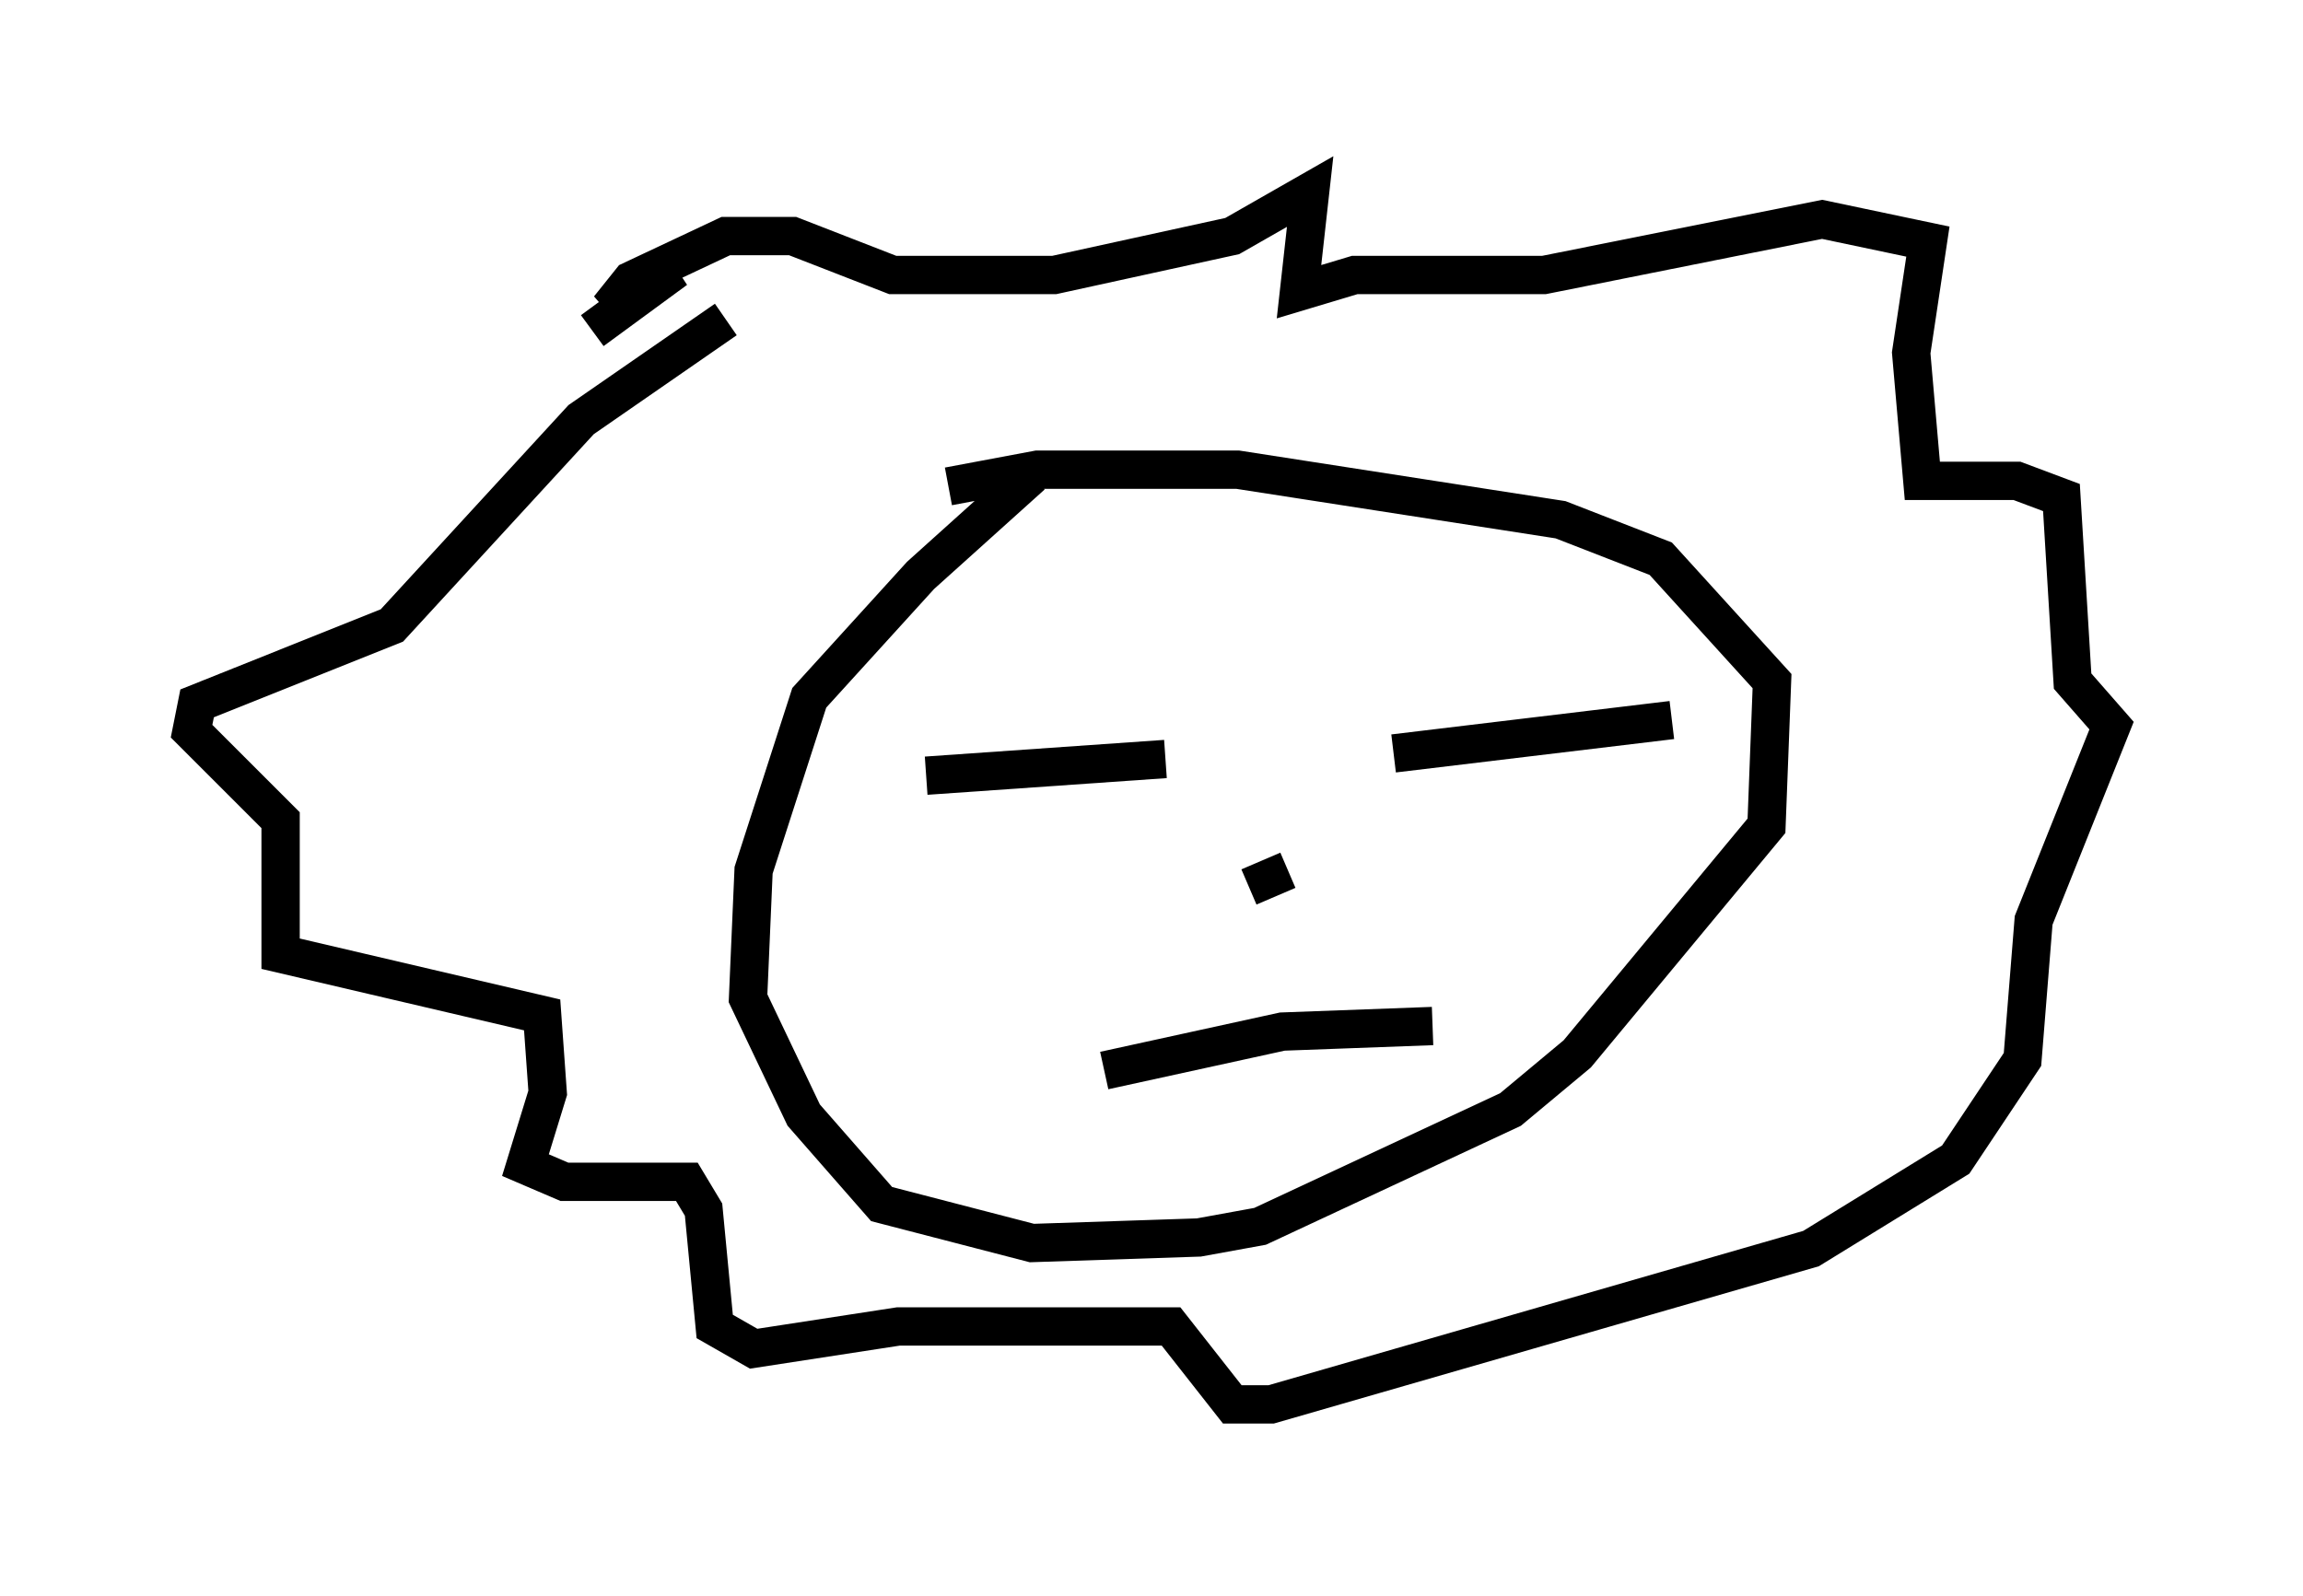 <?xml version="1.0" encoding="utf-8" ?>
<svg baseProfile="full" height="41.665" version="1.1" width="60.112" xmlns="http://www.w3.org/2000/svg" xmlns:ev="http://www.w3.org/2001/xml-events" xmlns:xlink="http://www.w3.org/1999/xlink"><defs /><rect fill="white" height="41.665" width="60.112" x="0" y="0" /><path d="M27.659, 12.263 m-0.726, 0.145 l-2.905, 2.615 -2.905, 3.196 l-1.453, 4.503 -0.145, 3.341 l1.453, 3.05 2.034, 2.324 l3.922, 1.017 4.358, -0.145 l1.598, -0.291 6.536, -3.05 l1.743, -1.453 4.939, -5.955 l0.145, -3.777 -2.905, -3.196 l-2.615, -1.017 -8.425, -1.307 l-5.229, 0.0 -2.324, 0.436 m-5.81, -4.358 l-3.777, 2.615 -4.939, 5.374 l-5.084, 2.034 -0.145, 0.726 l2.324, 2.324 0.0, 3.486 l6.827, 1.598 0.145, 2.034 l-0.581, 1.888 1.017, 0.436 l3.196, 0.0 0.436, 0.726 l0.291, 3.05 1.017, 0.581 l3.777, -0.581 7.117, 0.0 l1.598, 2.034 1.017, 0.0 l14.089, -4.067 3.777, -2.324 l1.743, -2.615 0.291, -3.631 l2.034, -5.084 -1.017, -1.162 l-0.291, -4.793 -1.162, -0.436 l-2.469, 0.0 -0.291, -3.341 l0.436, -2.905 -2.76, -0.581 l-7.263, 1.453 -4.939, 0.0 l-1.453, 0.436 0.291, -2.615 l-2.034, 1.162 -4.648, 1.017 l-4.212, 0.0 -2.615, -1.017 l-1.743, 0.0 -2.469, 1.162 l-0.581, 0.726 1.743, -1.017 l-2.179, 1.598 m8.715, 11.62 l6.246, -0.436 m5.955, -0.145 l7.263, -0.872 m-14.816, 9.151 l4.648, -1.017 3.922, -0.145 m-4.793, -3.631 l1.017, -0.436 " fill="none" stroke="black" stroke-width="1" /></svg>